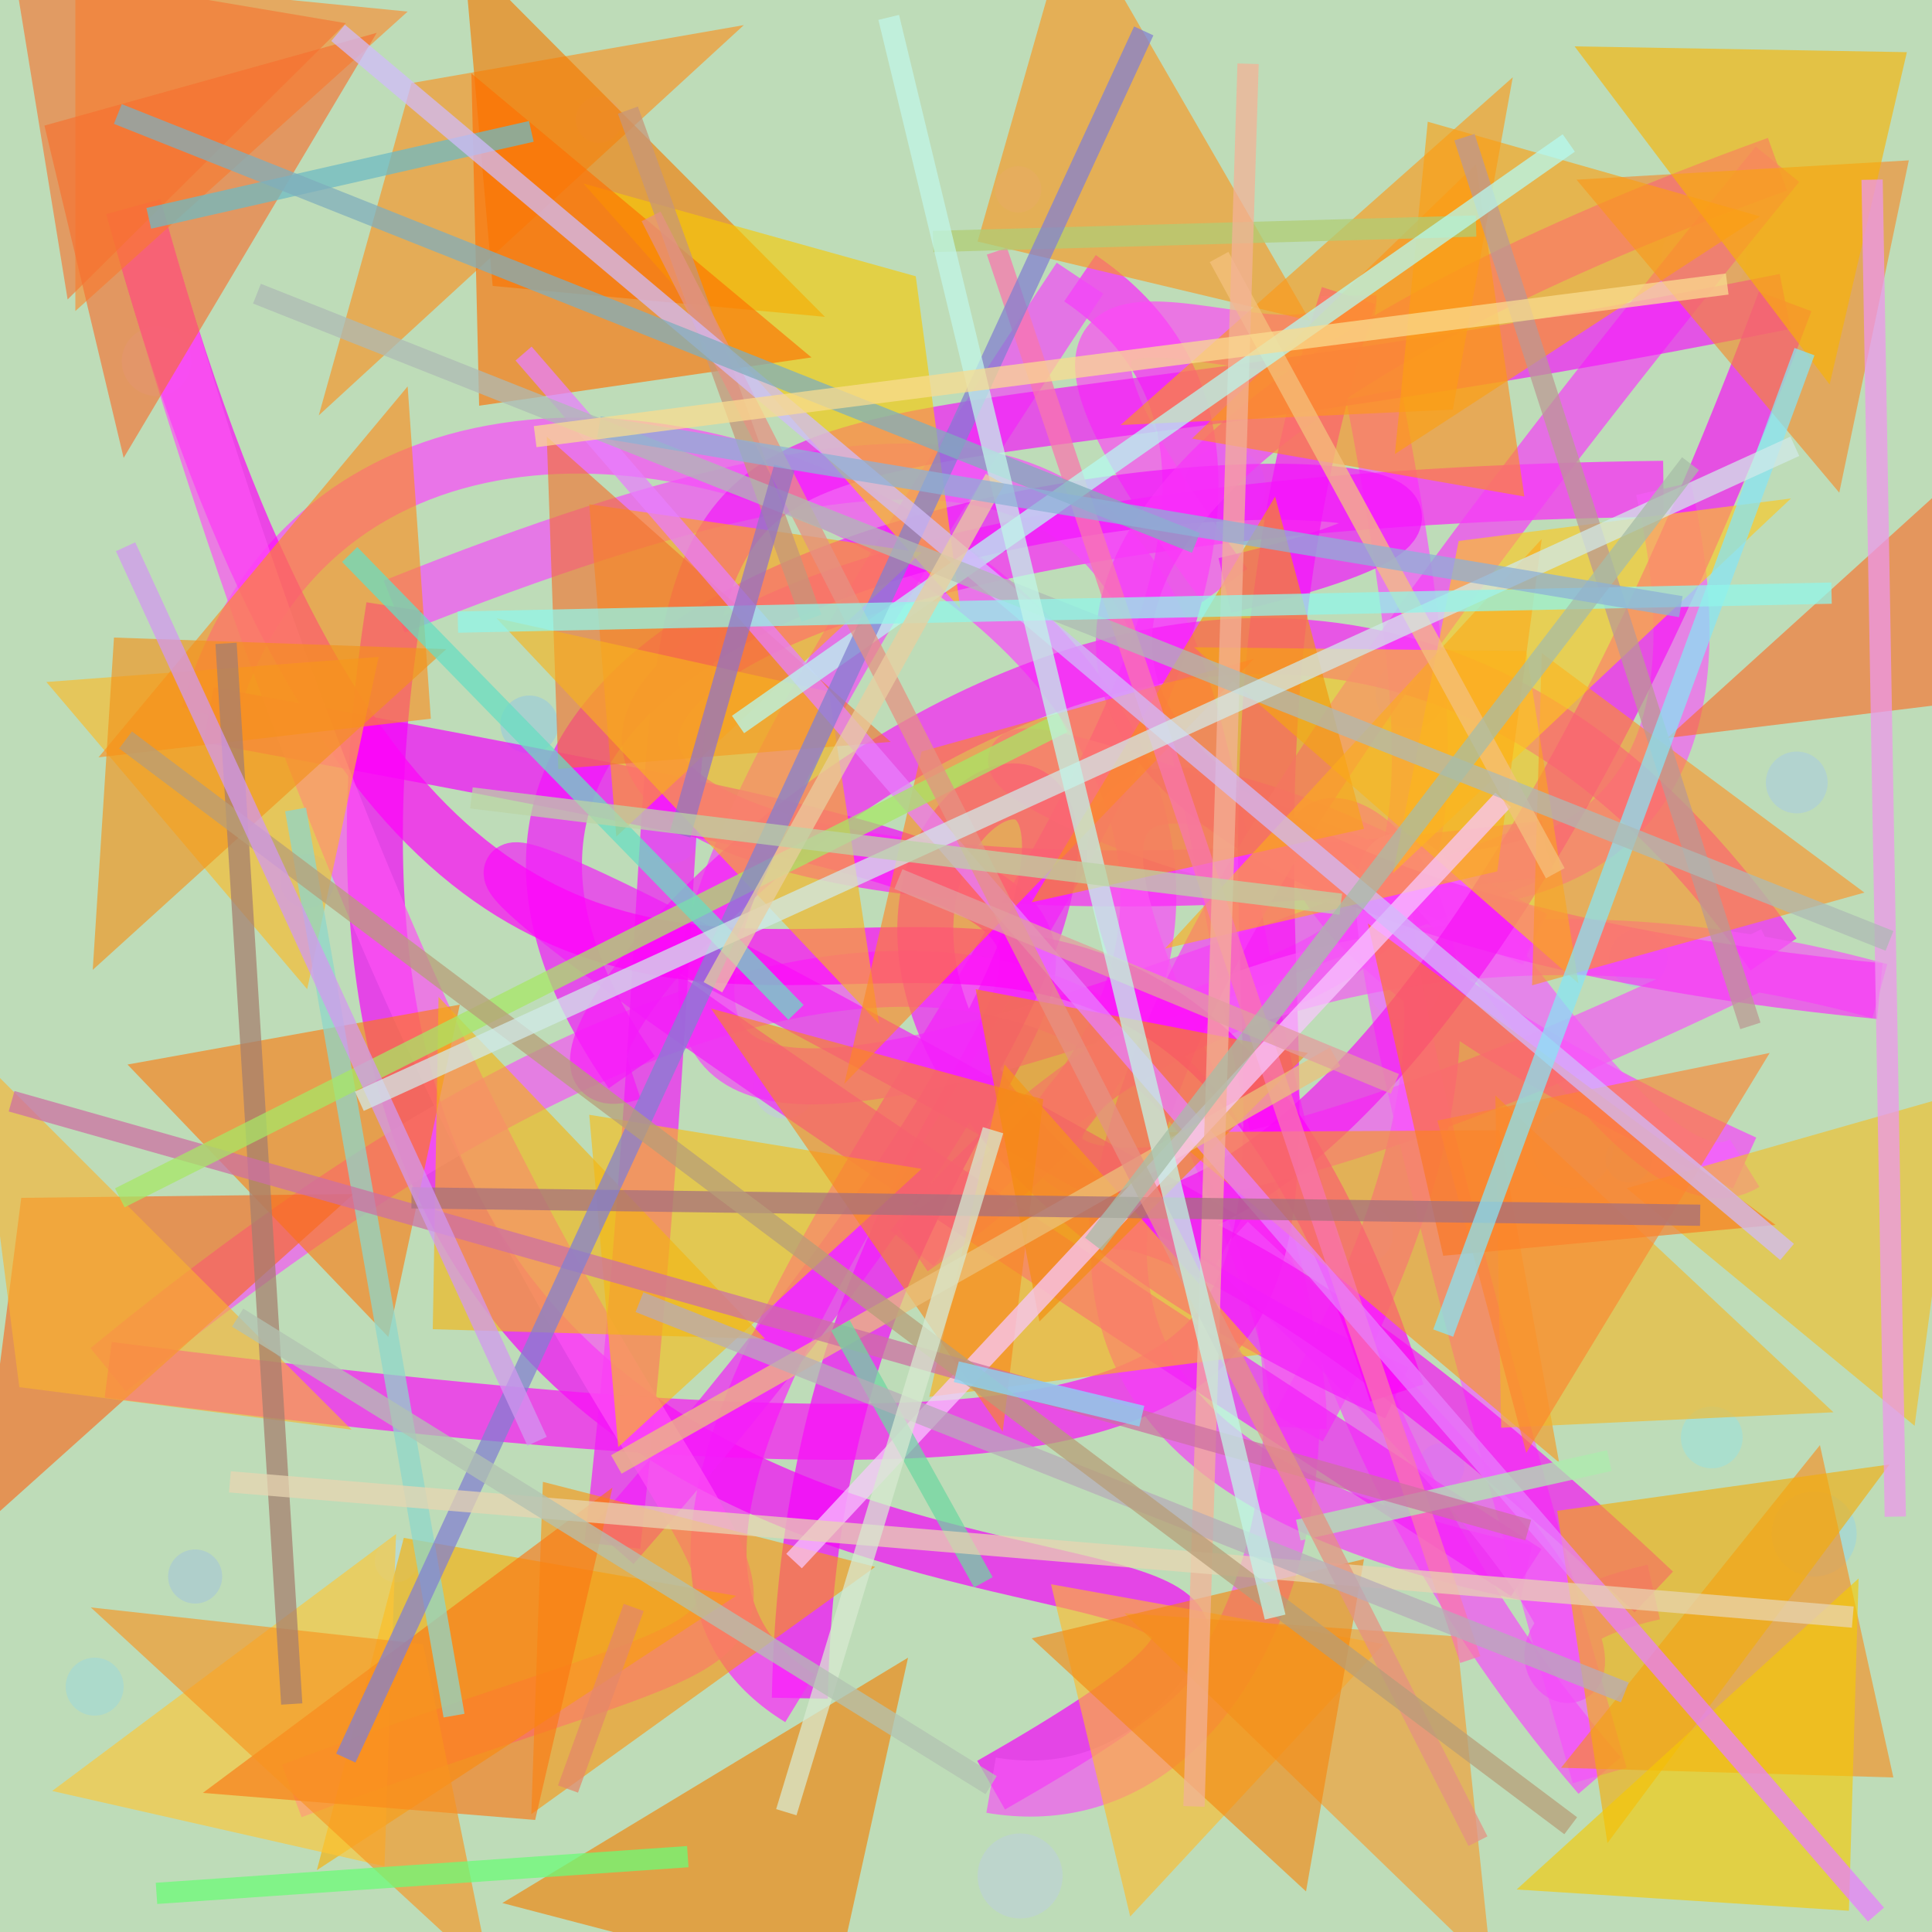 <?xml version="1.0" encoding="UTF-8"?>
<svg xmlns="http://www.w3.org/2000/svg" xmlns:xlink="http://www.w3.org/1999/xlink" width="500pt" height="500pt" viewBox="0 0 500 500" version="1.1">
<rect x="0" y="0" width="500" height="500" fill="#333333" stroke="none"/>
<defs>
<clipPath id="clip1">
  <rect x="0" y="0" width="500" height="500"/>
</clipPath>
<g id="surface158" clip-path="url(#clip1)">
<rect x="0" y="0" width="500" height="500" style="fill:rgb(74.5%,86.3%,72%);fill-opacity:1;stroke:none;"/>
<path style=" stroke:none;fill-rule:nonzero;fill:rgb(78.2%,82.1%,98.1%);fill-opacity:0.33;" d="M 49.5 93.5 C 49.5 98.469 45.469 102.5 40.5 102.5 C 35.531 102.5 31.5 98.469 31.5 93.5 C 31.5 88.531 35.531 84.5 40.5 84.5 C 45.469 84.5 49.5 88.531 49.5 93.5 C 49.5 98.469 45.469 102.5 40.5 102.5 C 35.531 102.5 31.5 98.469 31.5 93.5 C 31.5 88.531 35.531 84.5 40.5 84.5 C 45.469 84.5 49.5 88.531 49.5 93.5 "/>
<path style=" stroke:none;fill-rule:nonzero;fill:rgb(51.5%,80.7%,99.4%);fill-opacity:0.33;" d="M 480.5 397 C 480.5 403.074 475.574 408 469.5 408 C 463.426 408 458.5 403.074 458.5 397 C 458.5 390.926 463.426 386 469.5 386 C 475.574 386 480.5 390.926 480.5 397 C 480.5 403.074 475.574 408 469.5 408 C 463.426 408 458.5 403.074 458.5 397 C 458.5 390.926 463.426 386 469.5 386 C 475.574 386 480.5 390.926 480.5 397 "/>
<path style=" stroke:none;fill-rule:nonzero;fill:rgb(69%,84.7%,99.8%);fill-opacity:0.33;" d="M 108 404 C 108 407.039 105.539 409.5 102.5 409.5 C 99.461 409.5 97 407.039 97 404 C 97 400.961 99.461 398.5 102.5 398.5 C 105.539 398.5 108 400.961 108 404 C 108 407.039 105.539 409.5 102.5 409.5 C 99.461 409.5 97 407.039 97 404 C 97 400.961 99.461 398.5 102.5 398.5 C 105.539 398.5 108 400.961 108 404 "/>
<path style=" stroke:none;fill-rule:nonzero;fill:rgb(51.5%,89.8%,97.7%);fill-opacity:0.33;" d="M 451 372 C 451 376.418 447.418 380 443 380 C 438.582 380 435 376.418 435 372 C 435 367.582 438.582 364 443 364 C 447.418 364 451 367.582 451 372 C 451 376.418 447.418 380 443 380 C 438.582 380 435 376.418 435 372 C 435 367.582 438.582 364 443 364 C 447.418 364 451 367.582 451 372 "/>
<path style=" stroke:none;fill-rule:nonzero;fill:rgb(73.7%,84.2%,95.1%);fill-opacity:0.33;" d="M 452 66.5 C 452 72.574 447.074 77.5 441 77.5 C 434.926 77.5 430 72.574 430 66.5 C 430 60.426 434.926 55.5 441 55.5 C 447.074 55.5 452 60.426 452 66.5 C 452 72.574 447.074 77.5 441 77.5 C 434.926 77.5 430 72.574 430 66.5 C 430 60.426 434.926 55.5 441 55.5 C 447.074 55.5 452 60.426 452 66.5 "/>
<path style=" stroke:none;fill-rule:nonzero;fill:rgb(47.9%,72.4%,99.3%);fill-opacity:0.33;" d="M 144.5 187.5 C 144.5 191.641 141.141 195 137 195 C 132.859 195 129.5 191.641 129.5 187.5 C 129.5 183.359 132.859 180 137 180 C 141.141 180 144.5 183.359 144.5 187.5 C 144.5 191.641 141.141 195 137 195 C 132.859 195 129.5 191.641 129.5 187.5 C 129.5 183.359 132.859 180 137 180 C 141.141 180 144.5 183.359 144.5 187.5 "/>
<path style=" stroke:none;fill-rule:nonzero;fill:rgb(76.3%,78.3%,97.2%);fill-opacity:0.33;" d="M 373 254.5 C 373 259.746 368.746 264 363.5 264 C 358.254 264 354 259.746 354 254.5 C 354 249.254 358.254 245 363.5 245 C 368.746 245 373 249.254 373 254.5 C 373 259.746 368.746 264 363.5 264 C 358.254 264 354 259.746 354 254.5 C 354 249.254 358.254 245 363.5 245 C 368.746 245 373 249.254 373 254.5 "/>
<path style=" stroke:none;fill-rule:nonzero;fill:rgb(60.6%,75.6%,99.7%);fill-opacity:0.33;" d="M 473 202.5 C 473 206.918 469.418 210.5 465 210.5 C 460.582 210.5 457 206.918 457 202.5 C 457 198.082 460.582 194.5 465 194.5 C 469.418 194.5 473 198.082 473 202.5 C 473 206.918 469.418 210.5 465 210.5 C 460.582 210.5 457 206.918 457 202.5 C 457 198.082 460.582 194.5 465 194.5 C 469.418 194.5 473 198.082 473 202.5 "/>
<path style=" stroke:none;fill-rule:nonzero;fill:rgb(79.4%,79.4%,95.9%);fill-opacity:0.33;" d="M 269.5 49 C 269.5 52.312 266.812 55 263.5 55 C 260.188 55 257.5 52.312 257.5 49 C 257.5 45.688 260.188 43 263.5 43 C 266.812 43 269.5 45.688 269.5 49 C 269.5 52.312 266.812 55 263.5 55 C 260.188 55 257.5 52.312 257.5 49 C 257.5 45.688 260.188 43 263.5 43 C 266.812 43 269.5 45.688 269.5 49 "/>
<path style=" stroke:none;fill-rule:nonzero;fill:rgb(64.6%,84.2%,98.5%);fill-opacity:0.33;" d="M 360.5 319.5 C 360.5 323.641 357.141 327 353 327 C 348.859 327 345.5 323.641 345.5 319.5 C 345.5 315.359 348.859 312 353 312 C 357.141 312 360.5 315.359 360.5 319.5 C 360.5 323.641 357.141 327 353 327 C 348.859 327 345.5 323.641 345.5 319.5 C 345.5 315.359 348.859 312 353 312 C 357.141 312 360.5 315.359 360.5 319.5 "/>
<path style=" stroke:none;fill-rule:nonzero;fill:rgb(68.5%,82%,95.2%);fill-opacity:0.33;" d="M 327.5 126 C 327.5 131.801 322.801 136.5 317 136.5 C 311.199 136.5 306.5 131.801 306.5 126 C 306.5 120.199 311.199 115.5 317 115.5 C 322.801 115.5 327.5 120.199 327.5 126 C 327.5 131.801 322.801 136.5 317 136.5 C 311.199 136.5 306.5 131.801 306.5 126 C 306.5 120.199 311.199 115.5 317 115.5 C 322.801 115.5 327.5 120.199 327.5 126 "/>
<path style=" stroke:none;fill-rule:nonzero;fill:rgb(56%,90%,96.6%);fill-opacity:0.33;" d="M 417.5 297 C 417.5 302.801 412.801 307.5 407 307.5 C 401.199 307.5 396.5 302.801 396.5 297 C 396.5 291.199 401.199 286.5 407 286.5 C 412.801 286.5 417.5 291.199 417.5 297 C 417.5 302.801 412.801 307.5 407 307.5 C 401.199 307.5 396.5 302.801 396.5 297 C 396.5 291.199 401.199 286.5 407 286.5 C 412.801 286.5 417.5 291.199 417.5 297 "/>
<path style=" stroke:none;fill-rule:nonzero;fill:rgb(66.3%,81.9%,99.6%);fill-opacity:0.33;" d="M 181 216 C 181 220.141 177.641 223.5 173.5 223.5 C 169.359 223.5 166 220.141 166 216 C 166 211.859 169.359 208.5 173.5 208.5 C 177.641 208.5 181 211.859 181 216 C 181 220.141 177.641 223.5 173.5 223.5 C 169.359 223.5 166 220.141 166 216 C 166 211.859 169.359 208.5 173.5 208.5 C 177.641 208.5 181 211.859 181 216 "/>
<path style=" stroke:none;fill-rule:nonzero;fill:rgb(69.7%,77.5%,98.2%);fill-opacity:0.33;" d="M 342 320.5 C 342 323.812 339.312 326.5 336 326.5 C 332.688 326.5 330 323.812 330 320.5 C 330 317.188 332.688 314.5 336 314.5 C 339.312 314.5 342 317.188 342 320.5 C 342 323.812 339.312 326.5 336 326.5 C 332.688 326.5 330 323.812 330 320.5 C 330 317.188 332.688 314.5 336 314.5 C 339.312 314.5 342 317.188 342 320.5 "/>
<path style=" stroke:none;fill-rule:nonzero;fill:rgb(47.9%,78.9%,97.6%);fill-opacity:0.33;" d="M 374 179.5 C 374 184.469 369.969 188.5 365 188.5 C 360.031 188.5 356 184.469 356 179.5 C 356 174.531 360.031 170.5 365 170.5 C 369.969 170.5 374 174.531 374 179.5 C 374 184.469 369.969 188.5 365 188.5 C 360.031 188.5 356 184.469 356 179.5 C 356 174.531 360.031 170.5 365 170.5 C 369.969 170.5 374 174.531 374 179.5 "/>
<path style=" stroke:none;fill-rule:nonzero;fill:rgb(78%,74%,97.7%);fill-opacity:0.33;" d="M 211 281.5 C 211 285.918 207.418 289.5 203 289.5 C 198.582 289.5 195 285.918 195 281.5 C 195 277.082 198.582 273.5 203 273.5 C 207.418 273.5 211 277.082 211 281.5 C 211 285.918 207.418 289.5 203 289.5 C 198.582 289.5 195 285.918 195 281.5 C 195 277.082 198.582 273.5 203 273.5 C 207.418 273.5 211 277.082 211 281.5 "/>
<path style=" stroke:none;fill-rule:nonzero;fill:rgb(71.7%,88.1%,98.3%);fill-opacity:0.33;" d="M 292.5 208 C 292.5 211.312 289.812 214 286.5 214 C 283.188 214 280.5 211.312 280.5 208 C 280.5 204.688 283.188 202 286.5 202 C 289.812 202 292.5 204.688 292.5 208 C 292.5 211.312 289.812 214 286.5 214 C 283.188 214 280.5 211.312 280.5 208 C 280.5 204.688 283.188 202 286.5 202 C 289.812 202 292.5 204.688 292.5 208 "/>
<path style=" stroke:none;fill-rule:nonzero;fill:rgb(57.9%,70.5%,95.7%);fill-opacity:0.33;" d="M 57.5 408 C 57.5 411.867 54.367 415 50.5 415 C 46.633 415 43.5 411.867 43.5 408 C 43.5 404.133 46.633 401 50.5 401 C 54.367 401 57.5 404.133 57.5 408 C 57.5 411.867 54.367 415 50.5 415 C 46.633 415 43.5 411.867 43.5 408 C 43.5 404.133 46.633 401 50.5 401 C 54.367 401 57.5 404.133 57.5 408 "/>
<path style=" stroke:none;fill-rule:nonzero;fill:rgb(53.3%,84%,95.2%);fill-opacity:0.33;" d="M 32 436.5 C 32 440.641 28.641 444 24.5 444 C 20.359 444 17 440.641 17 436.5 C 17 432.359 20.359 429 24.5 429 C 28.641 429 32 432.359 32 436.5 C 32 440.641 28.641 444 24.5 444 C 20.359 444 17 440.641 17 436.5 C 17 432.359 20.359 429 24.5 429 C 28.641 429 32 432.359 32 436.5 "/>
<path style=" stroke:none;fill-rule:nonzero;fill:rgb(62.4%,72.9%,97.4%);fill-opacity:0.33;" d="M 379 379.5 C 379 382.812 376.312 385.5 373 385.5 C 369.688 385.5 367 382.812 367 379.5 C 367 376.188 369.688 373.5 373 373.5 C 376.312 373.5 379 376.188 379 379.5 C 379 382.812 376.312 385.5 373 385.5 C 369.688 385.5 367 382.812 367 379.5 C 367 376.188 369.688 373.5 373 373.5 C 376.312 373.5 379 376.188 379 379.5 "/>
<path style=" stroke:none;fill-rule:nonzero;fill:rgb(45.5%,87.4%,99.2%);fill-opacity:0.33;" d="M 427.5 300 C 427.5 303.312 424.812 306 421.5 306 C 418.188 306 415.5 303.312 415.5 300 C 415.5 296.688 418.188 294 421.5 294 C 424.812 294 427.5 296.688 427.5 300 C 427.5 303.312 424.812 306 421.5 306 C 418.188 306 415.5 303.312 415.5 300 C 415.5 296.688 418.188 294 421.5 294 C 424.812 294 427.5 296.688 427.5 300 "/>
<path style=" stroke:none;fill-rule:nonzero;fill:rgb(63.3%,74.2%,96.8%);fill-opacity:0.33;" d="M 86.5 228 C 86.5 231.867 83.367 235 79.5 235 C 75.633 235 72.5 231.867 72.5 228 C 72.5 224.133 75.633 221 79.5 221 C 83.367 221 86.5 224.133 86.5 228 C 86.5 231.867 83.367 235 79.5 235 C 75.633 235 72.5 231.867 72.5 228 C 72.5 224.133 75.633 221 79.5 221 C 83.367 221 86.5 224.133 86.5 228 "/>
<path style=" stroke:none;fill-rule:nonzero;fill:rgb(79.2%,70.7%,97.9%);fill-opacity:0.33;" d="M 161 31 C 161 34.312 158.312 37 155 37 C 151.688 37 149 34.312 149 31 C 149 27.688 151.688 25 155 25 C 158.312 25 161 27.688 161 31 C 161 34.312 158.312 37 155 37 C 151.688 37 149 34.312 149 31 C 149 27.688 151.688 25 155 25 C 158.312 25 161 27.688 161 31 "/>
<path style=" stroke:none;fill-rule:nonzero;fill:rgb(74.5%,77.5%,96.6%);fill-opacity:0.33;" d="M 275 485.5 C 275 491.574 270.074 496.5 264 496.5 C 257.926 496.5 253 491.574 253 485.5 C 253 479.426 257.926 474.5 264 474.5 C 270.074 474.5 275 479.426 275 485.5 C 275 491.574 270.074 496.5 264 496.5 C 257.926 496.5 253 491.574 253 485.5 C 253 479.426 257.926 474.5 264 474.5 C 270.074 474.5 275 479.426 275 485.5 "/>
<path style=" stroke:none;fill-rule:nonzero;fill:rgb(60.4%,75.1%,98.8%);fill-opacity:0.33;" d="M 431.5 248 C 431.5 252.141 428.141 255.5 424 255.5 C 419.859 255.5 416.5 252.141 416.5 248 C 416.5 243.859 419.859 240.5 424 240.5 C 428.141 240.5 431.5 243.859 431.5 248 C 431.5 252.141 428.141 255.5 424 255.5 C 419.859 255.5 416.5 252.141 416.5 248 C 416.5 243.859 419.859 240.5 424 240.5 C 428.141 240.5 431.5 243.859 431.5 248 "/>
<path style="fill:none;stroke-width:0.029;stroke-linecap:butt;stroke-linejoin:miter;stroke:rgb(96.3%,31.9%,99.9%);stroke-opacity:0.69;stroke-miterlimit:10;" d="M 0.711 0.204 C 0.79 0.617 0.664 0.413 0.472 0.646 " transform="matrix(500,0,0,500,0,0)"/>
<path style="fill:none;stroke-width:0.029;stroke-linecap:butt;stroke-linejoin:miter;stroke:rgb(99%,27.3%,99.5%);stroke-opacity:0.69;stroke-miterlimit:10;" d="M 0.472 0.646 C 0.861 0.382 0.207 0.032 0.108 0.37 " transform="matrix(500,0,0,500,0,0)"/>
<path style="fill:none;stroke-width:0.029;stroke-linecap:butt;stroke-linejoin:miter;stroke:rgb(95.8%,0.9%,99.6%);stroke-opacity:0.69;stroke-miterlimit:10;" d="M 0.108 0.37 C 0.82 0.502 0.422 0.434 0.414 0.879 " transform="matrix(500,0,0,500,0,0)"/>
<path style="fill:none;stroke-width:0.029;stroke-linecap:butt;stroke-linejoin:miter;stroke:rgb(99.5%,13.8%,99.4%);stroke-opacity:0.69;stroke-miterlimit:10;" d="M 0.414 0.879 C 0.216 0.758 0.794 0.304 0.559 0.144 " transform="matrix(500,0,0,500,0,0)"/>
<path style="fill:none;stroke-width:0.029;stroke-linecap:butt;stroke-linejoin:miter;stroke:rgb(95.4%,27.7%,97.6%);stroke-opacity:0.69;stroke-miterlimit:10;" d="M 0.559 0.144 C 0.229 0.64 0.329 0.622 0.8 0.439 " transform="matrix(500,0,0,500,0,0)"/>
<path style="fill:none;stroke-width:0.029;stroke-linecap:butt;stroke-linejoin:miter;stroke:rgb(99.4%,13%,98.4%);stroke-opacity:0.69;stroke-miterlimit:10;" d="M 0.8 0.439 C 0.174 0.52 0.17 0.261 0.861 0.253 " transform="matrix(500,0,0,500,0,0)"/>
<path style="fill:none;stroke-width:0.029;stroke-linecap:butt;stroke-linejoin:miter;stroke:rgb(96.4%,35.8%,97.1%);stroke-opacity:0.69;stroke-miterlimit:10;" d="M 0.861 0.253 C 0.968 0.722 0.108 0.192 0.794 0.486 " transform="matrix(500,0,0,500,0,0)"/>
<path style="fill:none;stroke-width:0.029;stroke-linecap:butt;stroke-linejoin:miter;stroke:rgb(98.5%,33.5%,95.3%);stroke-opacity:0.69;stroke-miterlimit:10;" d="M 0.794 0.486 C 0.387 0.263 0.679 0.6 0.672 0.739 " transform="matrix(500,0,0,500,0,0)"/>
<path style="fill:none;stroke-width:0.029;stroke-linecap:butt;stroke-linejoin:miter;stroke:rgb(97.8%,26%,98.7%);stroke-opacity:0.69;stroke-miterlimit:10;" d="M 0.672 0.739 C 0.91 0.314 0.419 0.381 0.903 0.602 " transform="matrix(500,0,0,500,0,0)"/>
<path style="fill:none;stroke-width:0.029;stroke-linecap:butt;stroke-linejoin:miter;stroke:rgb(95.8%,37.2%,99.7%);stroke-opacity:0.69;stroke-miterlimit:10;" d="M 0.903 0.602 C 0.813 0.658 0.578 0.047 0.828 0.919 " transform="matrix(500,0,0,500,0,0)"/>
<path style="fill:none;stroke-width:0.029;stroke-linecap:butt;stroke-linejoin:miter;stroke:rgb(96.7%,29.7%,98.1%);stroke-opacity:0.69;stroke-miterlimit:10;" d="M 0.828 0.919 C 0.483 0.519 0.819 0.068 0.204 0.314 " transform="matrix(500,0,0,500,0,0)"/>
<path style="fill:none;stroke-width:0.029;stroke-linecap:butt;stroke-linejoin:miter;stroke:rgb(96.2%,0.8%,98.2%);stroke-opacity:0.69;stroke-miterlimit:10;" d="M 0.204 0.314 C 0.098 0.988 0.879 0.715 0.513 0.924 " transform="matrix(500,0,0,500,0,0)"/>
<path style="fill:none;stroke-width:0.029;stroke-linecap:butt;stroke-linejoin:miter;stroke:rgb(95.9%,33.4%,95.9%);stroke-opacity:0.69;stroke-miterlimit:10;" d="M 0.513 0.924 C 0.776 0.969 0.756 0.135 0.056 0.709 " transform="matrix(500,0,0,500,0,0)"/>
<path style="fill:none;stroke-width:0.029;stroke-linecap:butt;stroke-linejoin:miter;stroke:rgb(98.3%,5.8%,96.9%);stroke-opacity:0.69;stroke-miterlimit:10;" d="M 0.056 0.709 C 0.935 0.821 0.542 0.641 0.698 0.153 " transform="matrix(500,0,0,500,0,0)"/>
<path style="fill:none;stroke-width:0.029;stroke-linecap:butt;stroke-linejoin:miter;stroke:rgb(99.6%,28.8%,96.5%);stroke-opacity:0.69;stroke-miterlimit:10;" d="M 0.698 0.153 C 0.699 0.233 0.461 0.07 0.634 0.303 " transform="matrix(500,0,0,500,0,0)"/>
<path style="fill:none;stroke-width:0.029;stroke-linecap:butt;stroke-linejoin:miter;stroke:rgb(95.3%,6.8%,99.4%);stroke-opacity:0.69;stroke-miterlimit:10;" d="M 0.634 0.303 C 0.999 0.218 0.089 0.213 0.327 0.555 " transform="matrix(500,0,0,500,0,0)"/>
<path style="fill:none;stroke-width:0.029;stroke-linecap:butt;stroke-linejoin:miter;stroke:rgb(97.7%,10.2%,97.8%);stroke-opacity:0.69;stroke-miterlimit:10;" d="M 0.327 0.555 C 0.219 0.591 0.635 0.087 0.918 0.494 " transform="matrix(500,0,0,500,0,0)"/>
<path style="fill:none;stroke-width:0.029;stroke-linecap:butt;stroke-linejoin:miter;stroke:rgb(96.7%,34%,96.4%);stroke-opacity:0.69;stroke-miterlimit:10;" d="M 0.918 0.494 C 0.303 0.795 0.542 0.394 0.973 0.513 " transform="matrix(500,0,0,500,0,0)"/>
<path style="fill:none;stroke-width:0.029;stroke-linecap:butt;stroke-linejoin:miter;stroke:rgb(97.8%,20%,97.9%);stroke-opacity:0.69;stroke-miterlimit:10;" d="M 0.973 0.513 C 0.511 0.468 0.415 0.268 0.92 0.085 " transform="matrix(500,0,0,500,0,0)"/>
<path style="fill:none;stroke-width:0.029;stroke-linecap:butt;stroke-linejoin:miter;stroke:rgb(96.3%,23.9%,97.1%);stroke-opacity:0.69;stroke-miterlimit:10;" d="M 0.92 0.085 C 0.541 0.551 0.45 0.742 0.79 0.814 " transform="matrix(500,0,0,500,0,0)"/>
<path style="fill:none;stroke-width:0.029;stroke-linecap:butt;stroke-linejoin:miter;stroke:rgb(95.3%,12.2%,97.6%);stroke-opacity:0.69;stroke-miterlimit:10;" d="M 0.79 0.814 C 0.22 0.445 0.035 0.304 0.636 0.643 " transform="matrix(500,0,0,500,0,0)"/>
<path style="fill:none;stroke-width:0.029;stroke-linecap:butt;stroke-linejoin:miter;stroke:rgb(95.5%,29.9%,97.9%);stroke-opacity:0.69;stroke-miterlimit:10;" d="M 0.636 0.643 C 0.976 0.959 0.7 0.859 0.856 0.824 " transform="matrix(500,0,0,500,0,0)"/>
<path style="fill:none;stroke-width:0.029;stroke-linecap:butt;stroke-linejoin:miter;stroke:rgb(96.4%,7.3%,96%);stroke-opacity:0.69;stroke-miterlimit:10;" d="M 0.856 0.824 C 0.367 0.363 0.61 0.996 0.924 0.156 " transform="matrix(500,0,0,500,0,0)"/>
<path style="fill:none;stroke-width:0.029;stroke-linecap:butt;stroke-linejoin:miter;stroke:rgb(95.5%,9.4%,97.8%);stroke-opacity:0.69;stroke-miterlimit:10;" d="M 0.924 0.156 C 0.222 0.297 0.397 0.088 0.317 0.8 " transform="matrix(500,0,0,500,0,0)"/>
<path style="fill:none;stroke-width:0.029;stroke-linecap:butt;stroke-linejoin:miter;stroke:rgb(95.2%,11.4%,98.5%);stroke-opacity:0.69;stroke-miterlimit:10;" d="M 0.317 0.8 C 0.887 0.149 0.126 0.449 0.723 0.721 " transform="matrix(500,0,0,500,0,0)"/>
<path style="fill:none;stroke-width:0.029;stroke-linecap:butt;stroke-linejoin:miter;stroke:rgb(100%,0.9%,97.7%);stroke-opacity:0.69;stroke-miterlimit:10;" d="M 0.723 0.721 C 0.56 0.214 0.267 0.831 0.069 0.107 " transform="matrix(500,0,0,500,0,0)"/>
<path style="fill:none;stroke-width:0.029;stroke-linecap:butt;stroke-linejoin:miter;stroke:rgb(99.6%,32.2%,96.2%);stroke-opacity:0.69;stroke-miterlimit:10;" d="M 0.069 0.107 C 0.317 0.982 0.572 0.769 0.151 0.927 " transform="matrix(500,0,0,500,0,0)"/>
<path style=" stroke:none;fill-rule:nonzero;fill:rgb(98%,55%,18.5%);fill-opacity:0.63;" d="M 105.5 3 L 19.5 -5.5 L 19.5 80.5 L 105.5 3 "/>
<path style=" stroke:none;fill-rule:nonzero;fill:rgb(98%,56.9%,12%);fill-opacity:0.63;" d="M 192.5 6.5 L 106.5 21.5 L 82.5 107.5 L 192.5 6.5 "/>
<path style=" stroke:none;fill-rule:nonzero;fill:rgb(98.1%,58.9%,11.4%);fill-opacity:0.63;" d="M 339 83 L 253 62.5 L 277.5 -23.5 L 339 83 "/>
<path style=" stroke:none;fill-rule:nonzero;fill:rgb(96.3%,54.1%,16.7%);fill-opacity:0.63;" d="M 408 46.5 L 494 41.5 L 476 127.5 L 408 46.5 "/>
<path style=" stroke:none;fill-rule:nonzero;fill:rgb(98.1%,43.1%,15.7%);fill-opacity:0.63;" d="M 431.5 191 L 517.5 180.5 L 538 94.5 L 431.5 191 "/>
<path style=" stroke:none;fill-rule:nonzero;fill:rgb(97.1%,77.5%,9.7%);fill-opacity:0.63;" d="M 309 167.5 L 395 168.5 L 408.5 254.5 L 309 167.5 "/>
<path style=" stroke:none;fill-rule:nonzero;fill:rgb(99.6%,63.9%,8.8%);fill-opacity:0.63;" d="M 238.5 143 L 152.5 130.5 L 159.5 216.5 L 238.5 143 "/>
<path style=" stroke:none;fill-rule:nonzero;fill:rgb(99.2%,72.6%,14.6%);fill-opacity:0.63;" d="M 12 176.5 L 98 170 L 79.5 256 L 12 176.5 "/>
<path style=" stroke:none;fill-rule:nonzero;fill:rgb(98.9%,48.4%,6.3%);fill-opacity:0.63;" d="M 33 275.5 L 119 260 L 100.5 346 L 33 275.5 "/>
<path style=" stroke:none;fill-rule:nonzero;fill:rgb(97.3%,74.2%,9.2%);fill-opacity:0.63;" d="M 238.5 302.5 L 152.5 288.5 L 160 374.5 L 238.5 302.5 "/>
<path style=" stroke:none;fill-rule:nonzero;fill:rgb(97.1%,60.1%,12.3%);fill-opacity:0.63;" d="M 302 293 L 388 292.5 L 403.5 378.5 L 302 293 "/>
<path style=" stroke:none;fill-rule:nonzero;fill:rgb(95.4%,74.8%,15%);fill-opacity:0.63;" d="M 421 307.5 L 507 283 L 495.5 369 L 421 307.5 "/>
<path style=" stroke:none;fill-rule:nonzero;fill:rgb(96.8%,55.8%,11.9%);fill-opacity:0.63;" d="M 404 457.5 L 490 460 L 471 374 L 404 457.5 "/>
<path style=" stroke:none;fill-rule:nonzero;fill:rgb(99.7%,73.5%,16.9%);fill-opacity:0.63;" d="M 358 425.5 L 272 410 L 292.5 496 L 358 425.5 "/>
<path style=" stroke:none;fill-rule:nonzero;fill:rgb(97.7%,68.4%,1.7%);fill-opacity:0.63;" d="M 190.5 413 L 104.5 398 L 82 484 L 190.5 413 "/>
<path style=" stroke:none;fill-rule:nonzero;fill:rgb(95.8%,70.9%,7.2%);fill-opacity:0.63;" d="M 198 346.5 L 112 344 L 113.5 258 L 198 346.5 "/>
<path style=" stroke:none;fill-rule:nonzero;fill:rgb(96%,48.3%,0%);fill-opacity:0.63;" d="M 213.5 82 L 127.5 74 L 120 -12 L 213.5 82 "/>
<path style=" stroke:none;fill-rule:nonzero;fill:rgb(95.2%,45.1%,18.4%);fill-opacity:0.63;" d="M 230.5 192 L 144.5 199 L 141.5 113 L 230.5 192 "/>
<path style=" stroke:none;fill-rule:nonzero;fill:rgb(98.8%,55.6%,11.5%);fill-opacity:0.63;" d="M 25.5 196 L 111.5 186 L 105.5 100 L 25.5 196 "/>
<path style=" stroke:none;fill-rule:nonzero;fill:rgb(98.6%,58%,15.3%);fill-opacity:0.63;" d="M 482.5 231 L 396.5 255 L 399 169 L 482.5 231 "/>
<path style=" stroke:none;fill-rule:nonzero;fill:rgb(99.7%,68.3%,9.2%);fill-opacity:0.63;" d="M 326.5 350.5 L 240.5 361.5 L 260 275.5 L 326.5 350.5 "/>
<path style=" stroke:none;fill-rule:nonzero;fill:rgb(100%,78%,20%);fill-opacity:0.63;" d="M 13.5 463.5 L 99.5 483 L 102.5 397 L 13.5 463.5 "/>
<path style=" stroke:none;fill-rule:nonzero;fill:rgb(95.3%,72.3%,15.9%);fill-opacity:0.63;" d="M 474.5 365.5 L 388.5 369.5 L 387 283.5 L 474.5 365.5 "/>
<path style=" stroke:none;fill-rule:nonzero;fill:rgb(96.5%,46.4%,19.8%);fill-opacity:0.63;" d="M 89.5 6 L 3.5 -8.5 L 17.5 77.5 L 89.5 6 "/>
<path style=" stroke:none;fill-rule:nonzero;fill:rgb(97.4%,58.6%,7.3%);fill-opacity:0.63;" d="M 226.5 405.5 L 140.5 383.5 L 137.5 469.5 L 226.5 405.5 "/>
<path style=" stroke:none;fill-rule:nonzero;fill:rgb(95.6%,68.2%,4%);fill-opacity:0.63;" d="M 489 379 L 403 391 L 416 477 L 489 379 "/>
<path style=" stroke:none;fill-rule:nonzero;fill:rgb(96.1%,59.1%,3.5%);fill-opacity:0.63;" d="M 267 233.5 L 353 214.5 L 330 128.5 L 267 233.5 "/>
<path style=" stroke:none;fill-rule:nonzero;fill:rgb(97.4%,70.1%,1%);fill-opacity:0.63;" d="M 407.5 12 L 493.5 13.5 L 473.5 99.5 L 407.5 12 "/>
<path style=" stroke:none;fill-rule:nonzero;fill:rgb(96.5%,60.8%,17.4%);fill-opacity:0.63;" d="M 291 417.5 L 377 423.5 L 386 509.5 L 291 417.5 "/>
<path style=" stroke:none;fill-rule:nonzero;fill:rgb(99.8%,55.4%,12.5%);fill-opacity:0.63;" d="M 308.5 113.5 L 394.5 128.5 L 382 42.5 L 308.5 113.5 "/>
<path style=" stroke:none;fill-rule:nonzero;fill:rgb(97.4%,41.1%,11.1%);fill-opacity:0.63;" d="M 91.5 309 L 5.5 310 L -5.5 396 L 91.5 309 "/>
<path style=" stroke:none;fill-rule:nonzero;fill:rgb(97.3%,70.4%,10.8%);fill-opacity:0.63;" d="M 128.5 160 L 214.5 179 L 227.5 265 L 128.5 160 "/>
<path style=" stroke:none;fill-rule:nonzero;fill:rgb(97.6%,53.6%,11.2%);fill-opacity:0.63;" d="M 184 261 L 270 284.5 L 259.5 370.5 L 184 261 "/>
<path style=" stroke:none;fill-rule:nonzero;fill:rgb(99.6%,78.7%,10.6%);fill-opacity:0.63;" d="M 463.5 129 L 377.5 140 L 360.5 226 L 463.5 129 "/>
<path style=" stroke:none;fill-rule:nonzero;fill:rgb(96.4%,52.9%,6%);fill-opacity:0.63;" d="M 267 424 L 353 403.5 L 338 489.5 L 267 424 "/>
<path style=" stroke:none;fill-rule:nonzero;fill:rgb(96.7%,78.8%,1.2%);fill-opacity:0.63;" d="M 392.5 489 L 478.5 494.5 L 481 408.5 L 392.5 489 "/>
<path style=" stroke:none;fill-rule:nonzero;fill:rgb(95.4%,50.4%,1.3%);fill-opacity:0.63;" d="M 130 492.5 L 216 515 L 235 429 L 130 492.5 "/>
<path style=" stroke:none;fill-rule:nonzero;fill:rgb(98.9%,46.3%,6.9%);fill-opacity:0.63;" d="M 52.5 464 L 138.5 471 L 158.5 385 L 52.5 464 "/>
<path style=" stroke:none;fill-rule:nonzero;fill:rgb(98.6%,46.9%,12.1%);fill-opacity:0.63;" d="M 459.5 317 L 373.5 325 L 354 239 L 459.5 317 "/>
<path style=" stroke:none;fill-rule:nonzero;fill:rgb(99.1%,59.6%,9.9%);fill-opacity:0.63;" d="M 290 110 L 376 106 L 391.5 20 L 290 110 "/>
<path style=" stroke:none;fill-rule:nonzero;fill:rgb(99.5%,53.2%,14.6%);fill-opacity:0.63;" d="M 324.5 170.5 L 238.5 194.5 L 218.5 280.5 L 324.5 170.5 "/>
<path style=" stroke:none;fill-rule:nonzero;fill:rgb(98.8%,62.4%,7.2%);fill-opacity:0.63;" d="M 455.5 56 L 369.5 31.5 L 361 117.5 L 455.5 56 "/>
<path style=" stroke:none;fill-rule:nonzero;fill:rgb(97%,79%,1.4%);fill-opacity:0.63;" d="M 151 47.5 L 237 71.5 L 248.5 157.5 L 151 47.5 "/>
<path style=" stroke:none;fill-rule:nonzero;fill:rgb(97%,43.7%,18.2%);fill-opacity:0.63;" d="M 97.5 8.5 L 11.5 32.5 L 32 118.5 L 97.5 8.5 "/>
<path style=" stroke:none;fill-rule:nonzero;fill:rgb(97.5%,70.3%,19.1%);fill-opacity:0.63;" d="M 91 370 L 5 359 L -6 273 L 91 370 "/>
<path style=" stroke:none;fill-rule:nonzero;fill:rgb(96.1%,54.9%,4.5%);fill-opacity:0.63;" d="M 338.5 272.5 L 252.5 256 L 269 342 L 338.5 272.5 "/>
<path style=" stroke:none;fill-rule:nonzero;fill:rgb(95.5%,57.3%,9.7%);fill-opacity:0.63;" d="M 115.5 168 L 29.5 165 L 24 251 L 115.5 168 "/>
<path style=" stroke:none;fill-rule:nonzero;fill:rgb(99.6%,51.5%,18.6%);fill-opacity:0.63;" d="M 458 272.5 L 372 290 L 395 376 L 458 272.5 "/>
<path style=" stroke:none;fill-rule:nonzero;fill:rgb(99.9%,44%,0.6%);fill-opacity:0.63;" d="M 210 92.5 L 124 105 L 122 19 L 210 92.5 "/>
<path style=" stroke:none;fill-rule:nonzero;fill:rgb(98.6%,67%,11%);fill-opacity:0.63;" d="M 301.5 245.5 L 387.5 225.5 L 399 139.5 L 301.5 245.5 "/>
<path style=" stroke:none;fill-rule:nonzero;fill:rgb(97.8%,57.9%,11.9%);fill-opacity:0.63;" d="M 23.5 416 L 109.5 425.5 L 127 511.5 L 23.5 416 "/>
<path style="fill:none;stroke-width:0.011;stroke-linecap:butt;stroke-linejoin:miter;stroke:rgb(56%,83.7%,79.3%);stroke-opacity:0.738;stroke-miterlimit:10;" d="M 0.235 0.888 L 0.153 0.419 " transform="matrix(500,0,0,500,0,0)"/>
<path style="fill:none;stroke-width:0.011;stroke-linecap:butt;stroke-linejoin:miter;stroke:rgb(64.7%,49.7%,43.2%);stroke-opacity:0.738;stroke-miterlimit:10;" d="M 0.117 0.333 L 0.151 0.882 " transform="matrix(500,0,0,500,0,0)"/>
<path style="fill:none;stroke-width:0.011;stroke-linecap:butt;stroke-linejoin:miter;stroke:rgb(96.9%,46.2%,67.8%);stroke-opacity:0.738;stroke-miterlimit:10;" d="M 0.516 0.13 L 0.761 0.859 " transform="matrix(500,0,0,500,0,0)"/>
<path style="fill:none;stroke-width:0.011;stroke-linecap:butt;stroke-linejoin:miter;stroke:rgb(68.9%,80.2%,45.6%);stroke-opacity:0.738;stroke-miterlimit:10;" d="M 0.764 0.117 L 0.483 0.125 " transform="matrix(500,0,0,500,0,0)"/>
<path style="fill:none;stroke-width:0.011;stroke-linecap:butt;stroke-linejoin:miter;stroke:rgb(73.1%,59.4%,57.8%);stroke-opacity:0.738;stroke-miterlimit:10;" d="M 0.758 0.071 L 0.906 0.531 " transform="matrix(500,0,0,500,0,0)"/>
<path style="fill:none;stroke-width:0.011;stroke-linecap:butt;stroke-linejoin:miter;stroke:rgb(90.7%,49.4%,99%);stroke-opacity:0.738;stroke-miterlimit:10;" d="M 0.271 0.183 L 0.971 0.991 " transform="matrix(500,0,0,500,0,0)"/>
<path style="fill:none;stroke-width:0.011;stroke-linecap:butt;stroke-linejoin:miter;stroke:rgb(91.8%,75.4%,48.1%);stroke-opacity:0.738;stroke-miterlimit:10;" d="M 0.691 0.547 L 0.319 0.758 " transform="matrix(500,0,0,500,0,0)"/>
<path style="fill:none;stroke-width:0.011;stroke-linecap:butt;stroke-linejoin:miter;stroke:rgb(67.3%,92.6%,68%);stroke-opacity:0.738;stroke-miterlimit:10;" d="M 0.833 0.756 L 0.672 0.792 " transform="matrix(500,0,0,500,0,0)"/>
<path style="fill:none;stroke-width:0.011;stroke-linecap:butt;stroke-linejoin:miter;stroke:rgb(97.1%,78.2%,99.3%);stroke-opacity:0.738;stroke-miterlimit:10;" d="M 0.411 0.808 L 0.778 0.414 " transform="matrix(500,0,0,500,0,0)"/>
<path style="fill:none;stroke-width:0.011;stroke-linecap:butt;stroke-linejoin:miter;stroke:rgb(95.6%,75.5%,49.2%);stroke-opacity:0.738;stroke-miterlimit:10;" d="M 0.631 0.133 L 0.805 0.452 " transform="matrix(500,0,0,500,0,0)"/>
<path style="fill:none;stroke-width:0.011;stroke-linecap:butt;stroke-linejoin:miter;stroke:rgb(94.8%,69.4%,58.9%);stroke-opacity:0.738;stroke-miterlimit:10;" d="M 0.646 0.033 L 0.618 0.935 " transform="matrix(500,0,0,500,0,0)"/>
<path style="fill:none;stroke-width:0.011;stroke-linecap:butt;stroke-linejoin:miter;stroke:rgb(71.2%,97.9%,94.2%);stroke-opacity:0.738;stroke-miterlimit:10;" d="M 0.382 0.375 L 0.812 0.074 " transform="matrix(500,0,0,500,0,0)"/>
<path style="fill:none;stroke-width:0.011;stroke-linecap:butt;stroke-linejoin:miter;stroke:rgb(77.8%,58.4%,47.4%);stroke-opacity:0.738;stroke-miterlimit:10;" d="M 0.42 0.32 L 0.325 0.057 " transform="matrix(500,0,0,500,0,0)"/>
<path style="fill:none;stroke-width:0.011;stroke-linecap:butt;stroke-linejoin:miter;stroke:rgb(80.1%,43.8%,63.7%);stroke-opacity:0.738;stroke-miterlimit:10;" d="M 0.006 0.57 L 0.791 0.792 " transform="matrix(500,0,0,500,0,0)"/>
<path style="fill:none;stroke-width:0.011;stroke-linecap:butt;stroke-linejoin:miter;stroke:rgb(64.8%,43.6%,48.8%);stroke-opacity:0.738;stroke-miterlimit:10;" d="M 0.213 0.62 L 0.88 0.629 " transform="matrix(500,0,0,500,0,0)"/>
<path style="fill:none;stroke-width:0.011;stroke-linecap:butt;stroke-linejoin:miter;stroke:rgb(43.2%,72.7%,76.7%);stroke-opacity:0.738;stroke-miterlimit:10;" d="M 0.275 0.068 L 0.077 0.113 " transform="matrix(500,0,0,500,0,0)"/>
<path style="fill:none;stroke-width:0.011;stroke-linecap:butt;stroke-linejoin:miter;stroke:rgb(43.9%,83.7%,63.5%);stroke-opacity:0.738;stroke-miterlimit:10;" d="M 0.509 0.819 L 0.435 0.686 " transform="matrix(500,0,0,500,0,0)"/>
<path style="fill:none;stroke-width:0.011;stroke-linecap:butt;stroke-linejoin:miter;stroke:rgb(65.4%,90%,40%);stroke-opacity:0.738;stroke-miterlimit:10;" d="M 0.55 0.374 L 0.062 0.62 " transform="matrix(500,0,0,500,0,0)"/>
<path style="fill:none;stroke-width:0.011;stroke-linecap:butt;stroke-linejoin:miter;stroke:rgb(50.9%,49.9%,82%);stroke-opacity:0.738;stroke-miterlimit:10;" d="M 0.592 0.016 L 0.179 0.91 " transform="matrix(500,0,0,500,0,0)"/>
<path style="fill:none;stroke-width:0.011;stroke-linecap:butt;stroke-linejoin:miter;stroke:rgb(91%,83.2%,69.6%);stroke-opacity:0.738;stroke-miterlimit:10;" d="M 0.119 0.767 L 0.959 0.837 " transform="matrix(500,0,0,500,0,0)"/>
<path style="fill:none;stroke-width:0.011;stroke-linecap:butt;stroke-linejoin:miter;stroke:rgb(89.5%,56.8%,51.1%);stroke-opacity:0.738;stroke-miterlimit:10;" d="M 0.765 0.953 L 0.337 0.112 " transform="matrix(500,0,0,500,0,0)"/>
<path style="fill:none;stroke-width:0.011;stroke-linecap:butt;stroke-linejoin:miter;stroke:rgb(71.7%,67.1%,72.3%);stroke-opacity:0.738;stroke-miterlimit:10;" d="M 0.331 0.674 L 0.841 0.876 " transform="matrix(500,0,0,500,0,0)"/>
<path style="fill:none;stroke-width:0.011;stroke-linecap:butt;stroke-linejoin:miter;stroke:rgb(89.1%,53.1%,41%);stroke-opacity:0.738;stroke-miterlimit:10;" d="M 0.294 0.926 L 0.328 0.832 " transform="matrix(500,0,0,500,0,0)"/>
<path style="fill:none;stroke-width:0.011;stroke-linecap:butt;stroke-linejoin:miter;stroke:rgb(71.5%,61.7%,47.1%);stroke-opacity:0.738;stroke-miterlimit:10;" d="M 0.813 0.945 L 0.065 0.383 " transform="matrix(500,0,0,500,0,0)"/>
<path style="fill:none;stroke-width:0.011;stroke-linecap:butt;stroke-linejoin:miter;stroke:rgb(53.3%,84.6%,97.9%);stroke-opacity:0.738;stroke-miterlimit:10;" d="M 0.591 0.733 L 0.495 0.71 " transform="matrix(500,0,0,500,0,0)"/>
<path style="fill:none;stroke-width:0.011;stroke-linecap:butt;stroke-linejoin:miter;stroke:rgb(81.7%,73.2%,98.4%);stroke-opacity:0.738;stroke-miterlimit:10;" d="M 0.925 0.648 L 0.175 0.017 " transform="matrix(500,0,0,500,0,0)"/>
<path style="fill:none;stroke-width:0.011;stroke-linecap:butt;stroke-linejoin:miter;stroke:rgb(88.7%,61%,62%);stroke-opacity:0.738;stroke-miterlimit:10;" d="M 0.465 0.455 L 0.722 0.561 " transform="matrix(500,0,0,500,0,0)"/>
<path style="fill:none;stroke-width:0.011;stroke-linecap:butt;stroke-linejoin:miter;stroke:rgb(92.9%,59%,92.2%);stroke-opacity:0.738;stroke-miterlimit:10;" d="M 0.981 0.785 L 0.969 0.093 " transform="matrix(500,0,0,500,0,0)"/>
<path style="fill:none;stroke-width:0.011;stroke-linecap:butt;stroke-linejoin:miter;stroke:rgb(50.1%,68%,74.1%);stroke-opacity:0.738;stroke-miterlimit:10;" d="M 0.619 0.281 L 0.061 0.059 " transform="matrix(500,0,0,500,0,0)"/>
<path style="fill:none;stroke-width:0.011;stroke-linecap:butt;stroke-linejoin:miter;stroke:rgb(41%,86.8%,76%);stroke-opacity:0.738;stroke-miterlimit:10;" d="M 0.412 0.524 L 0.181 0.287 " transform="matrix(500,0,0,500,0,0)"/>
<path style="fill:none;stroke-width:0.011;stroke-linecap:butt;stroke-linejoin:miter;stroke:rgb(82.5%,59.4%,93.7%);stroke-opacity:0.738;stroke-miterlimit:10;" d="M 0.065 0.283 L 0.278 0.746 " transform="matrix(500,0,0,500,0,0)"/>
<path style="fill:none;stroke-width:0.011;stroke-linecap:butt;stroke-linejoin:miter;stroke:rgb(53%,89.4%,95.3%);stroke-opacity:0.738;stroke-miterlimit:10;" d="M 0.747 0.69 L 0.934 0.182 " transform="matrix(500,0,0,500,0,0)"/>
<path style="fill:none;stroke-width:0.011;stroke-linecap:butt;stroke-linejoin:miter;stroke:rgb(67.8%,72.7%,70.9%);stroke-opacity:0.738;stroke-miterlimit:10;" d="M 0.978 0.487 L 0.133 0.152 " transform="matrix(500,0,0,500,0,0)"/>
<path style="fill:none;stroke-width:0.011;stroke-linecap:butt;stroke-linejoin:miter;stroke:rgb(84.4%,91.5%,82%);stroke-opacity:0.738;stroke-miterlimit:10;" d="M 0.514 0.585 L 0.407 0.938 " transform="matrix(500,0,0,500,0,0)"/>
<path style="fill:none;stroke-width:0.011;stroke-linecap:butt;stroke-linejoin:miter;stroke:rgb(81.9%,91.2%,91.4%);stroke-opacity:0.738;stroke-miterlimit:10;" d="M 0.186 0.57 L 0.929 0.231 " transform="matrix(500,0,0,500,0,0)"/>
<path style="fill:none;stroke-width:0.011;stroke-linecap:butt;stroke-linejoin:miter;stroke:rgb(42%,98.1%,47%);stroke-opacity:0.738;stroke-miterlimit:10;" d="M 0.356 0.961 L 0.081 0.98 " transform="matrix(500,0,0,500,0,0)"/>
<path style="fill:none;stroke-width:0.011;stroke-linecap:butt;stroke-linejoin:miter;stroke:rgb(56.8%,96.3%,91.4%);stroke-opacity:0.738;stroke-miterlimit:10;" d="M 0.237 0.322 L 0.948 0.307 " transform="matrix(500,0,0,500,0,0)"/>
<path style="fill:none;stroke-width:0.011;stroke-linecap:butt;stroke-linejoin:miter;stroke:rgb(69.8%,76%,69.6%);stroke-opacity:0.738;stroke-miterlimit:10;" d="M 0.123 0.682 L 0.513 0.924 " transform="matrix(500,0,0,500,0,0)"/>
<path style="fill:none;stroke-width:0.011;stroke-linecap:butt;stroke-linejoin:miter;stroke:rgb(57.1%,44.9%,77.3%);stroke-opacity:0.738;stroke-miterlimit:10;" d="M 0.352 0.432 L 0.406 0.242 " transform="matrix(500,0,0,500,0,0)"/>
<path style="fill:none;stroke-width:0.011;stroke-linecap:butt;stroke-linejoin:miter;stroke:rgb(75.3%,96.1%,91%);stroke-opacity:0.738;stroke-miterlimit:10;" d="M 0.46 0.009 L 0.66 0.837 " transform="matrix(500,0,0,500,0,0)"/>
<path style="fill:none;stroke-width:0.011;stroke-linecap:butt;stroke-linejoin:miter;stroke:rgb(91.3%,80.9%,62.4%);stroke-opacity:0.738;stroke-miterlimit:10;" d="M 0.369 0.511 L 0.515 0.248 " transform="matrix(500,0,0,500,0,0)"/>
<path style="fill:none;stroke-width:0.011;stroke-linecap:butt;stroke-linejoin:miter;stroke:rgb(73.5%,83.1%,65.1%);stroke-opacity:0.738;stroke-miterlimit:10;" d="M 0.694 0.468 L 0.244 0.413 " transform="matrix(500,0,0,500,0,0)"/>
<path style="fill:none;stroke-width:0.011;stroke-linecap:butt;stroke-linejoin:miter;stroke:rgb(65.3%,74.1%,65.3%);stroke-opacity:0.738;stroke-miterlimit:10;" d="M 0.566 0.644 L 0.875 0.24 " transform="matrix(500,0,0,500,0,0)"/>
<path style="fill:none;stroke-width:0.011;stroke-linecap:butt;stroke-linejoin:miter;stroke:rgb(55.2%,69.2%,83.8%);stroke-opacity:0.738;stroke-miterlimit:10;" d="M 0.31 0.221 L 0.87 0.314 " transform="matrix(500,0,0,500,0,0)"/>
<path style="fill:none;stroke-width:0.011;stroke-linecap:butt;stroke-linejoin:miter;stroke:rgb(97.5%,86.1%,56.4%);stroke-opacity:0.738;stroke-miterlimit:10;" d="M 0.277 0.226 L 0.894 0.147 " transform="matrix(500,0,0,500,0,0)"/>
</g>
</defs>
<g id="surface155">
<use xlink:href="#surface158"/>
</g>
</svg>

